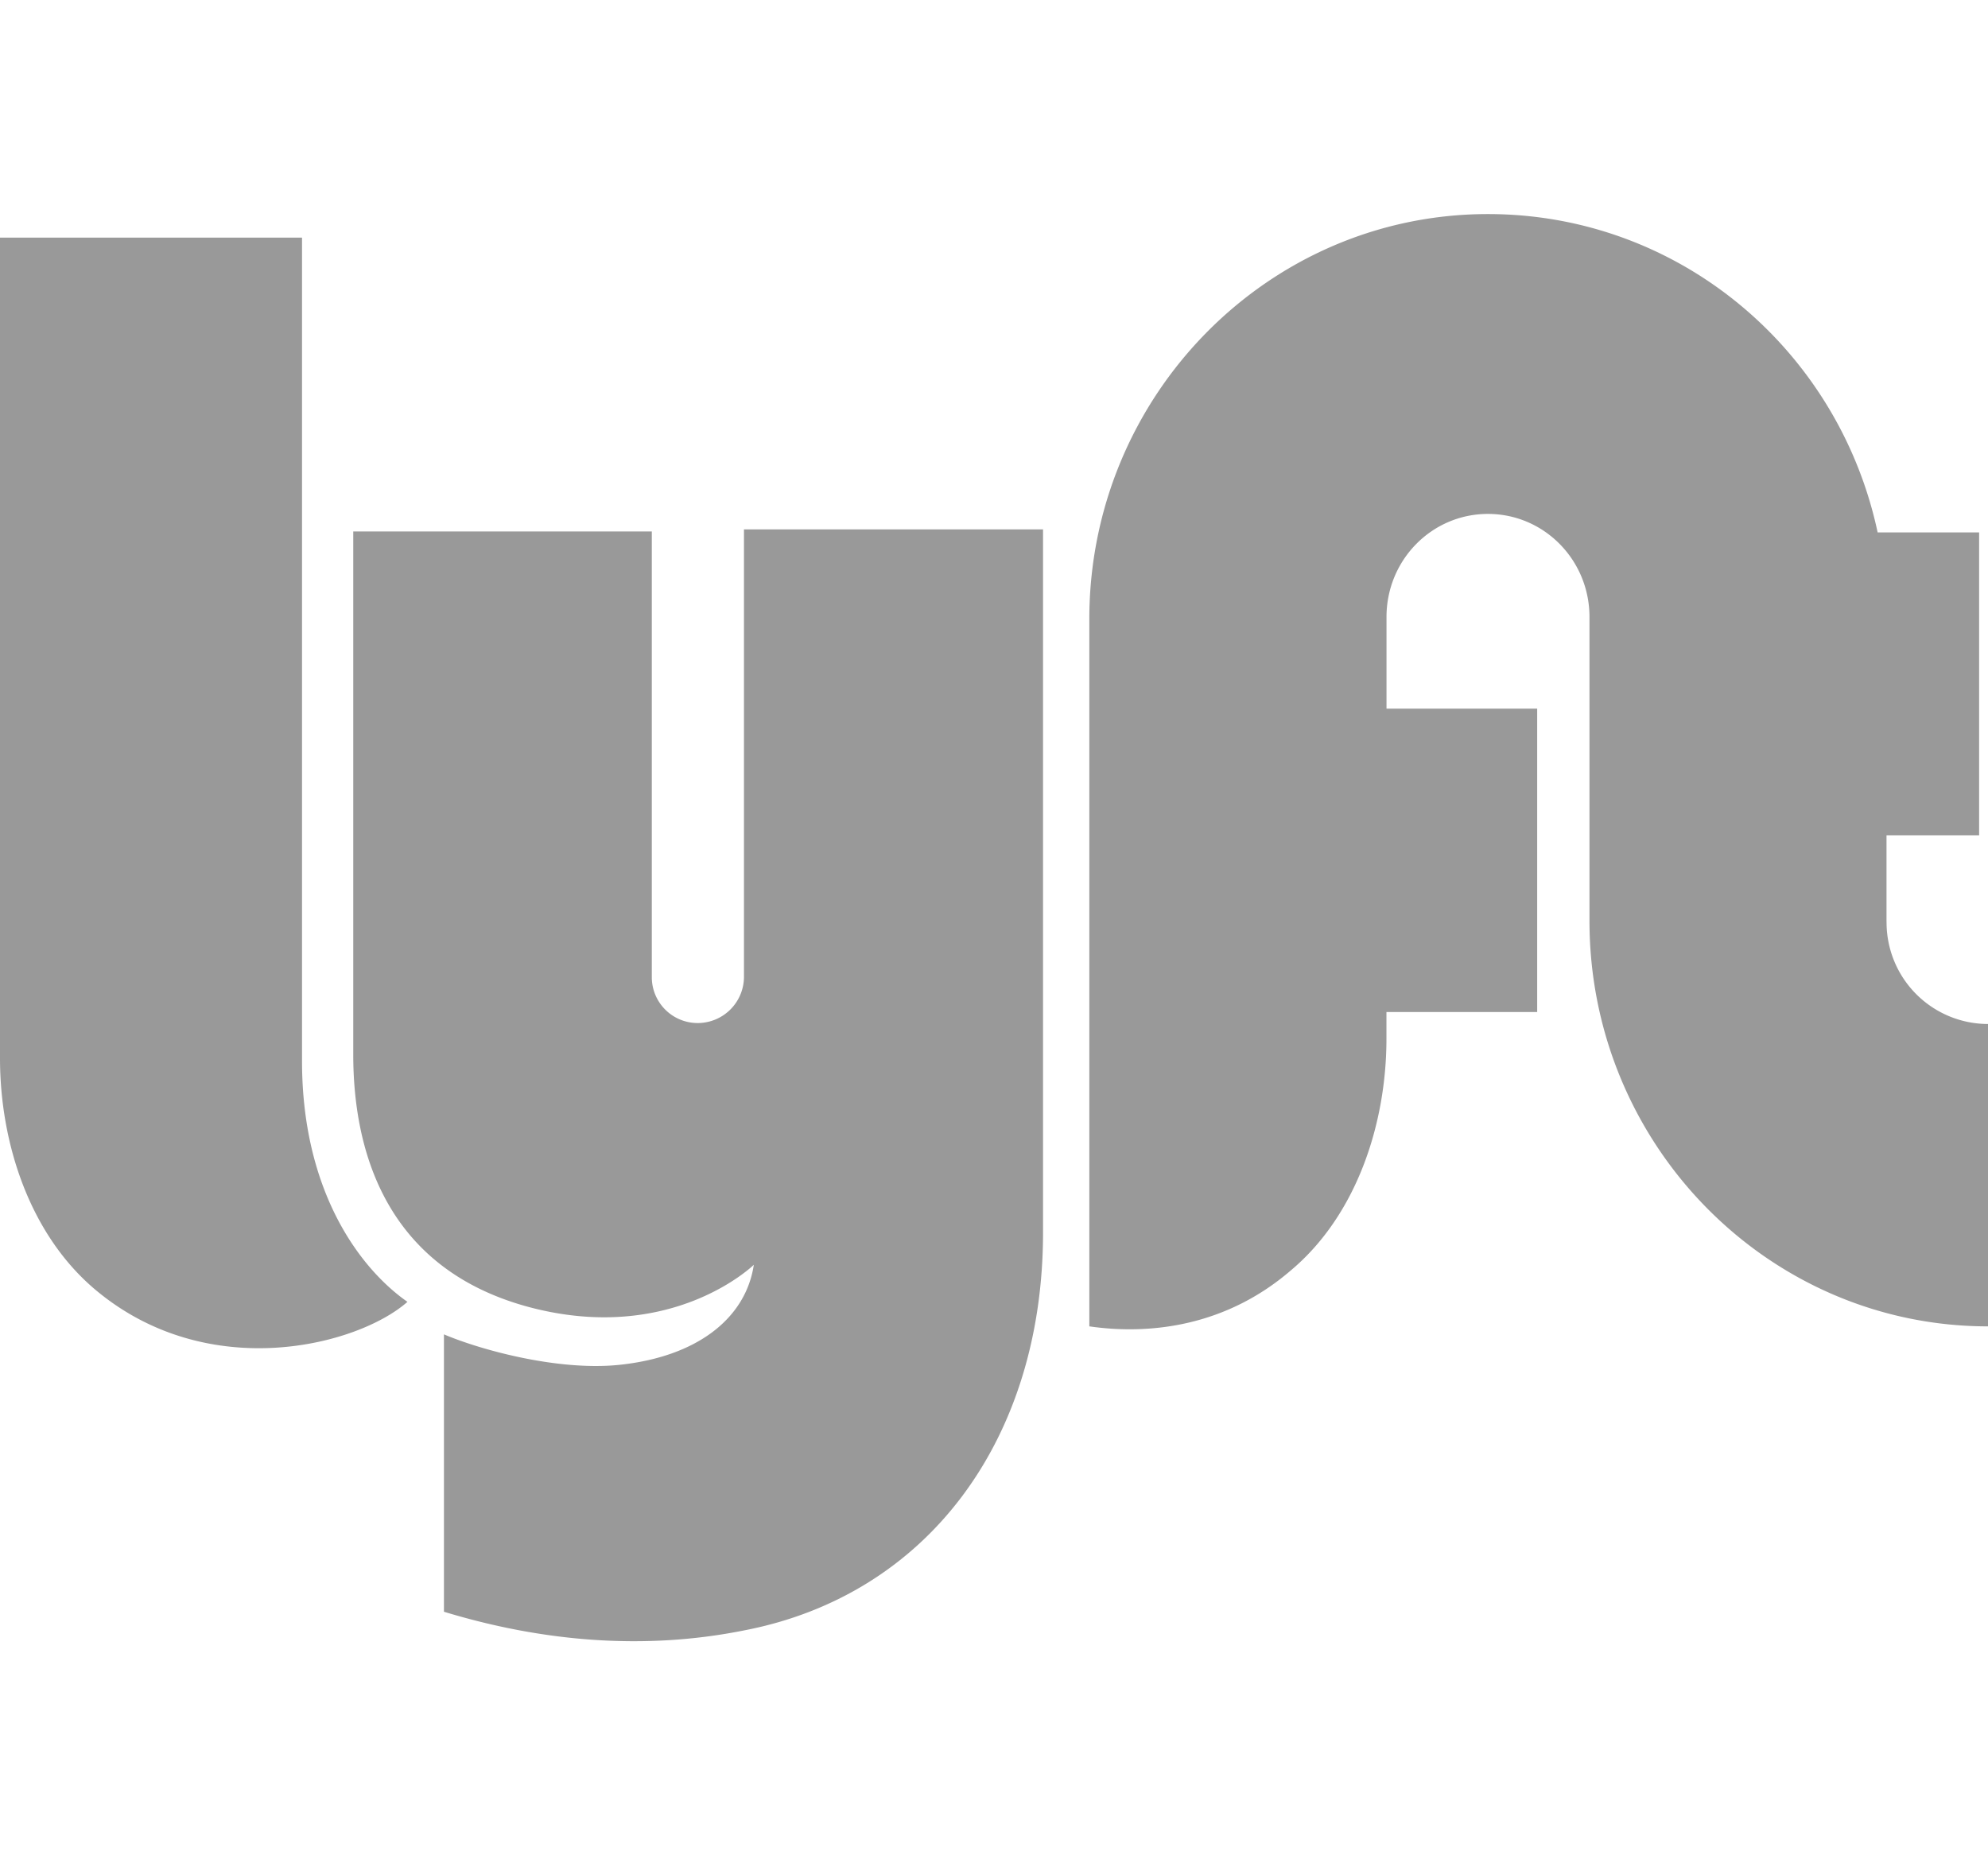 <svg xmlns="http://www.w3.org/2000/svg"
            xmlns:xlink="http://www.w3.org/1999/xlink"
            version="1.1"
            viewBox="0 0 39 28"
            width="30"
        >
            <path fill="#999999"
                d="M0 .462h5.925v16.156c0 2.563 1.14 4.076 2.068 4.724-.966.855-3.895 1.62-6.108-.226C.59 20.036 0 18.24 0 16.56V.462zm37.009 13.426v-1.7h1.817V6.246h-1.991C36.071 2.662 32.94 0 29.19 0c-4.311 0-7.82 3.565-7.82 7.946v13.877c1.228.177 2.697-.02 3.944-1.09 1.295-1.08 1.885-2.877 1.885-4.557v-.52h2.957V9.704H27.2V7.906c0-1.12.889-2.023 1.99-2.023 1.102 0 1.992.904 1.992 2.023v5.962c0 4.39 3.508 7.955 7.819 7.955v-5.932a1.994 1.994 0 0 1-1.991-2.003zM14.595 6.227v8.75a.909.909 0 0 1-.909.895.9.9 0 0 1-.899-.894V6.227H6.93V16.49c0 1.847.609 4.184 3.431 4.95 2.813.757 4.427-.825 4.427-.825-.155 1.041-1.102 1.808-2.658 1.965-1.18.117-2.677-.285-3.421-.6v5.442c1.904.58 3.914.766 5.905.363 3.586-.697 5.848-3.742 5.848-7.808V6.187h-5.867v.04z"
            ></path>
        </svg>